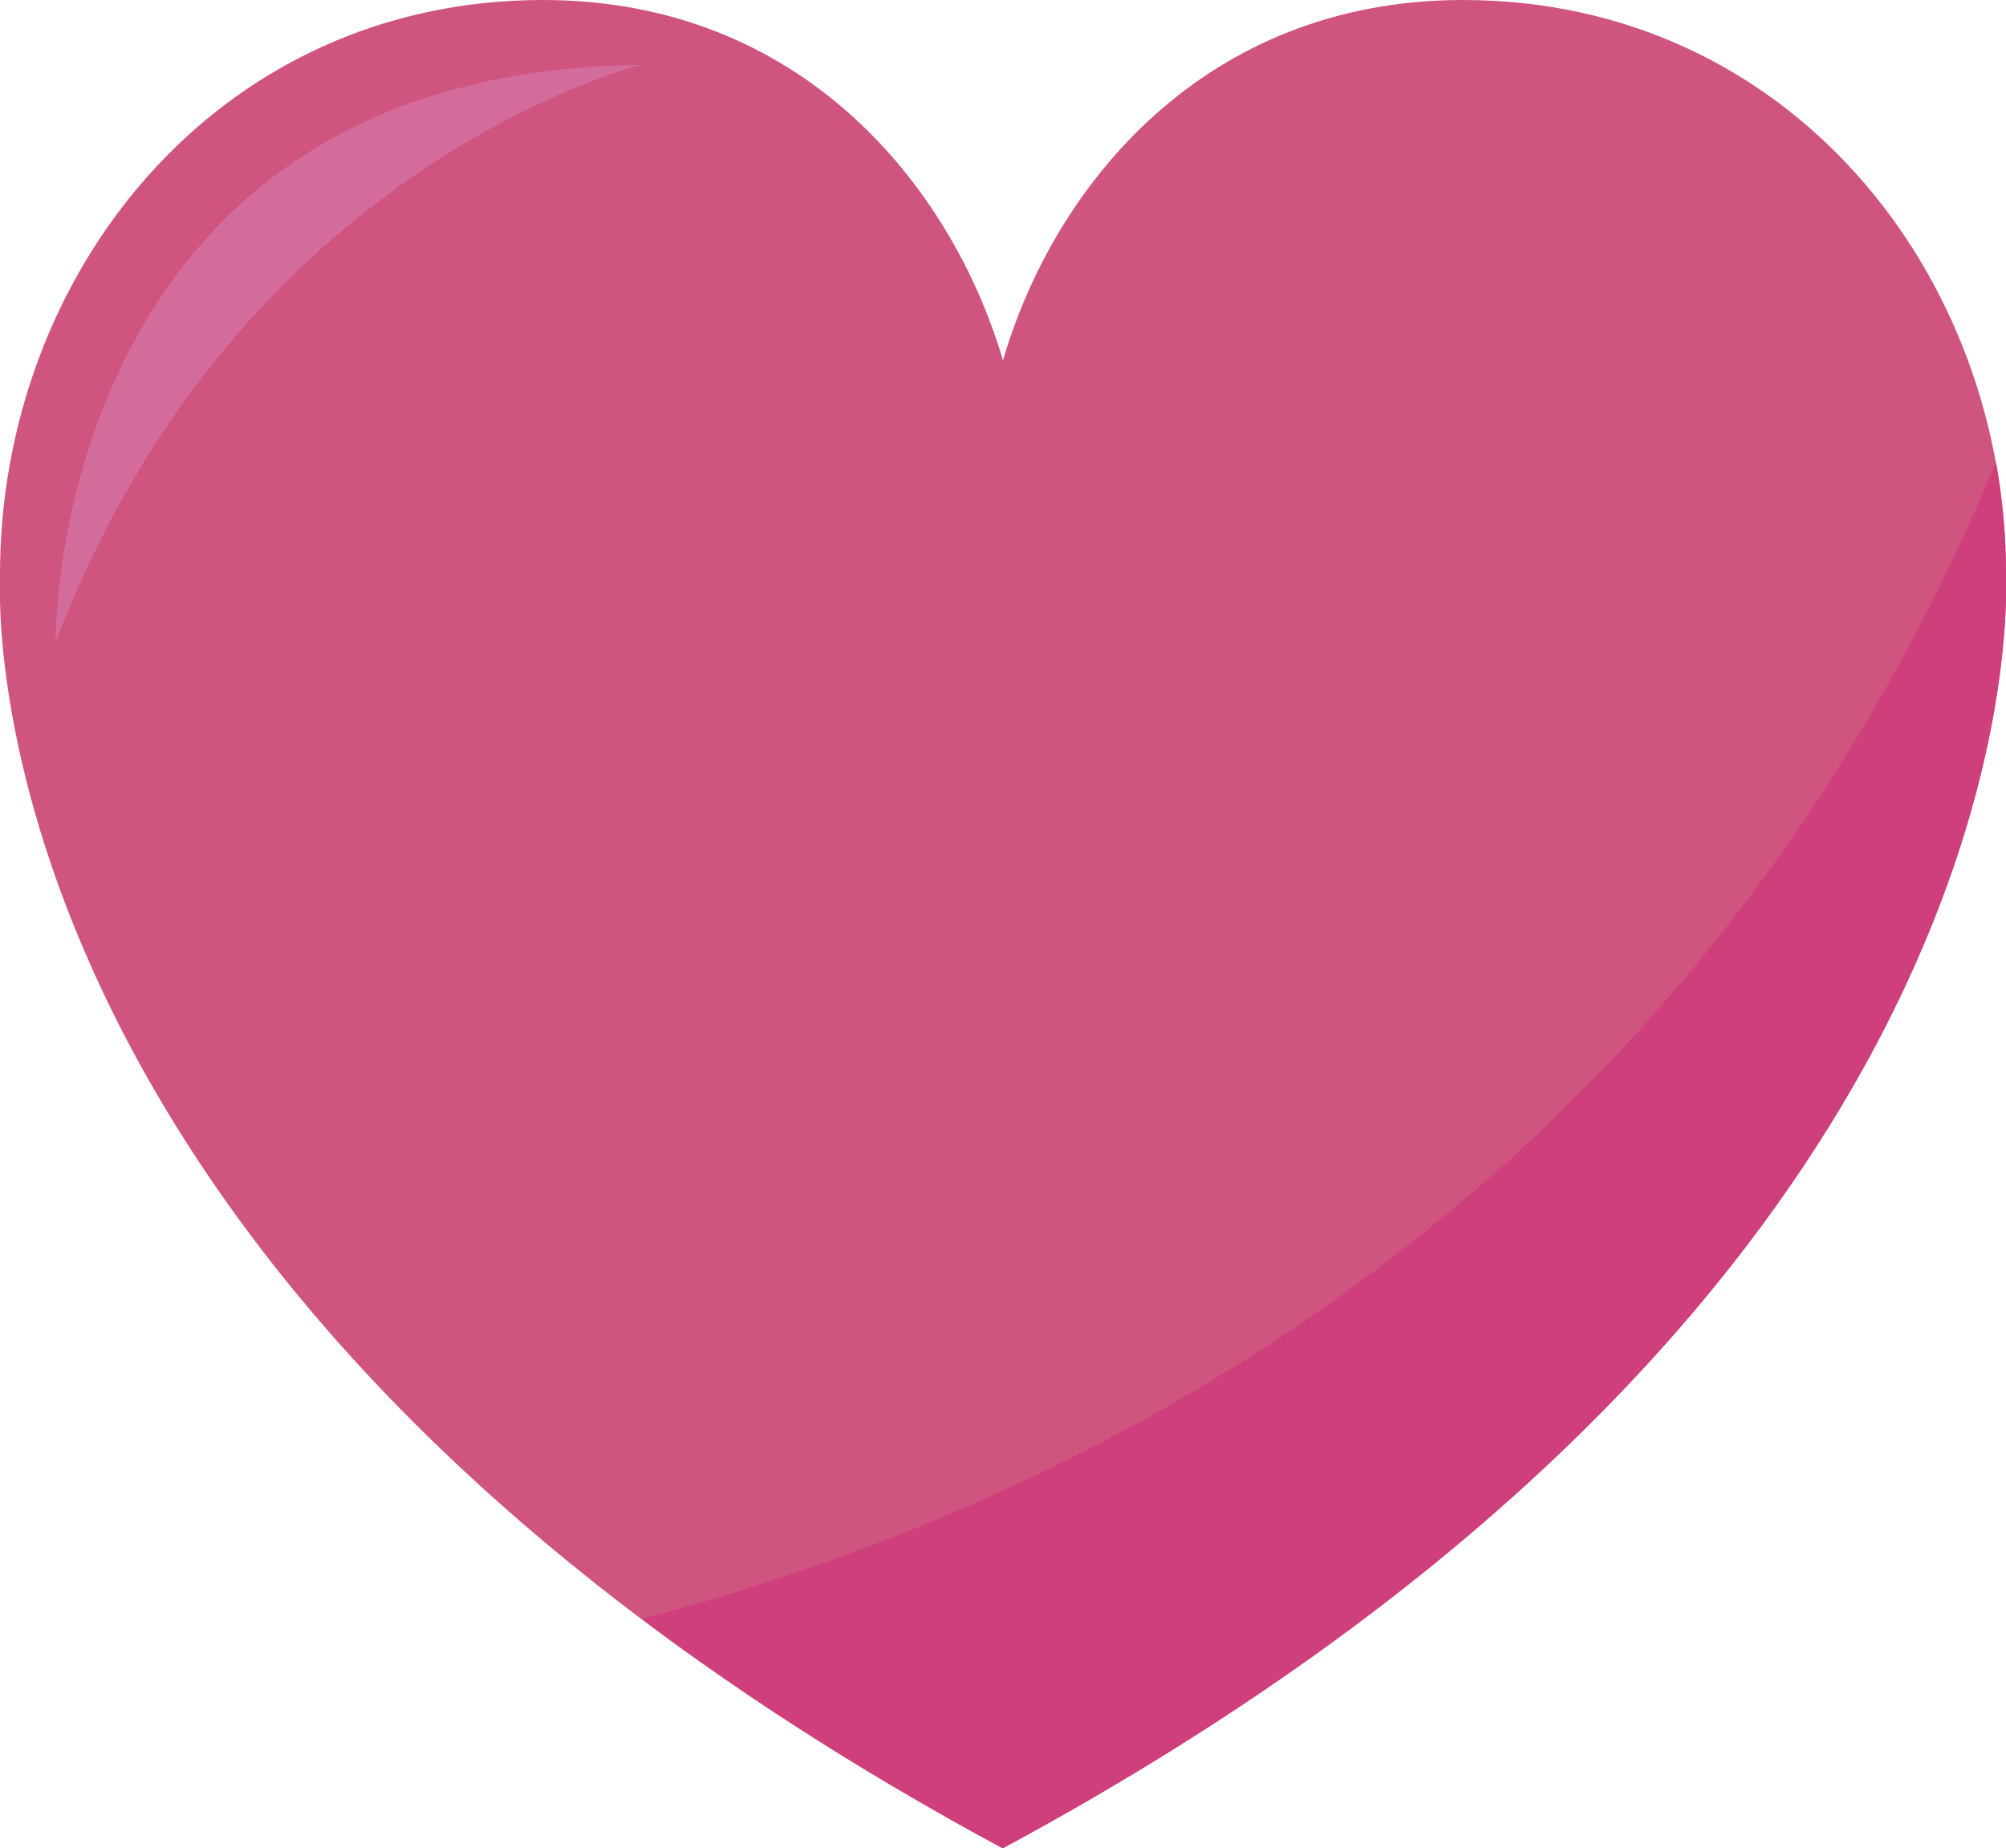 <?xml version="1.0" encoding="utf-8"?>
<!-- Generator: Adobe Illustrator 19.0.0, SVG Export Plug-In . SVG Version: 6.00 Build 0)  -->
<svg version="1.1" id="Camada_1" xmlns="http://www.w3.org/2000/svg" xmlns:xlink="http://www.w3.org/1999/xlink" x="0px" y="0px"
	 viewBox="0 0 300 276.4" style="enable-background:new 0 0 300 276.4;" xml:space="preserve">
<style type="text/css">
	.st0{fill:#CF5480;}
	.st1{fill:#CE3F7B;}
	.st2{fill:#D46C9B;}
</style>
<g id="XMLID_27_">
	<g id="XMLID_78_">
		<path id="XMLID_31_" class="st0" d="M300,86.6c0-0.2,0-0.5,0-0.7C300,41,267.6,0,218.8,0c-38.7,0-61.2,27.8-68.8,53.9l0,0
			C142.3,27.8,119.9,0,81.2,0C32.4,0,0,41,0,85.9c0,0.2,0,0.5,0,0.7c-0.3,9.8,0,109,149.9,189.8v0l0,0l0,0l0,0l0,0v0
			C300,195.5,300.2,96.3,300,86.6z"/>
	</g>
	<g id="XMLID_29_">
		<path id="XMLID_30_" class="st1" d="M96,242.1c15.4,11.6,33.3,23.1,54,34.3v0l0,0l0,0l0,0l0,0v0C300,195.5,300.2,96.3,300,86.6
			c0-0.2,0-0.5,0-0.7c0-5.7-0.5-11.3-1.5-16.8C251.2,183.1,157.4,226,96,242.1z"/>
	</g>
	<g id="XMLID_28_">
		<path id="XMLID_34_" class="st2" d="M8.3,96.1c0,0-1-85.4,87.6-86.4C96,9.7,35.6,24.3,8.3,96.1z"/>
	</g>
</g>
</svg>
